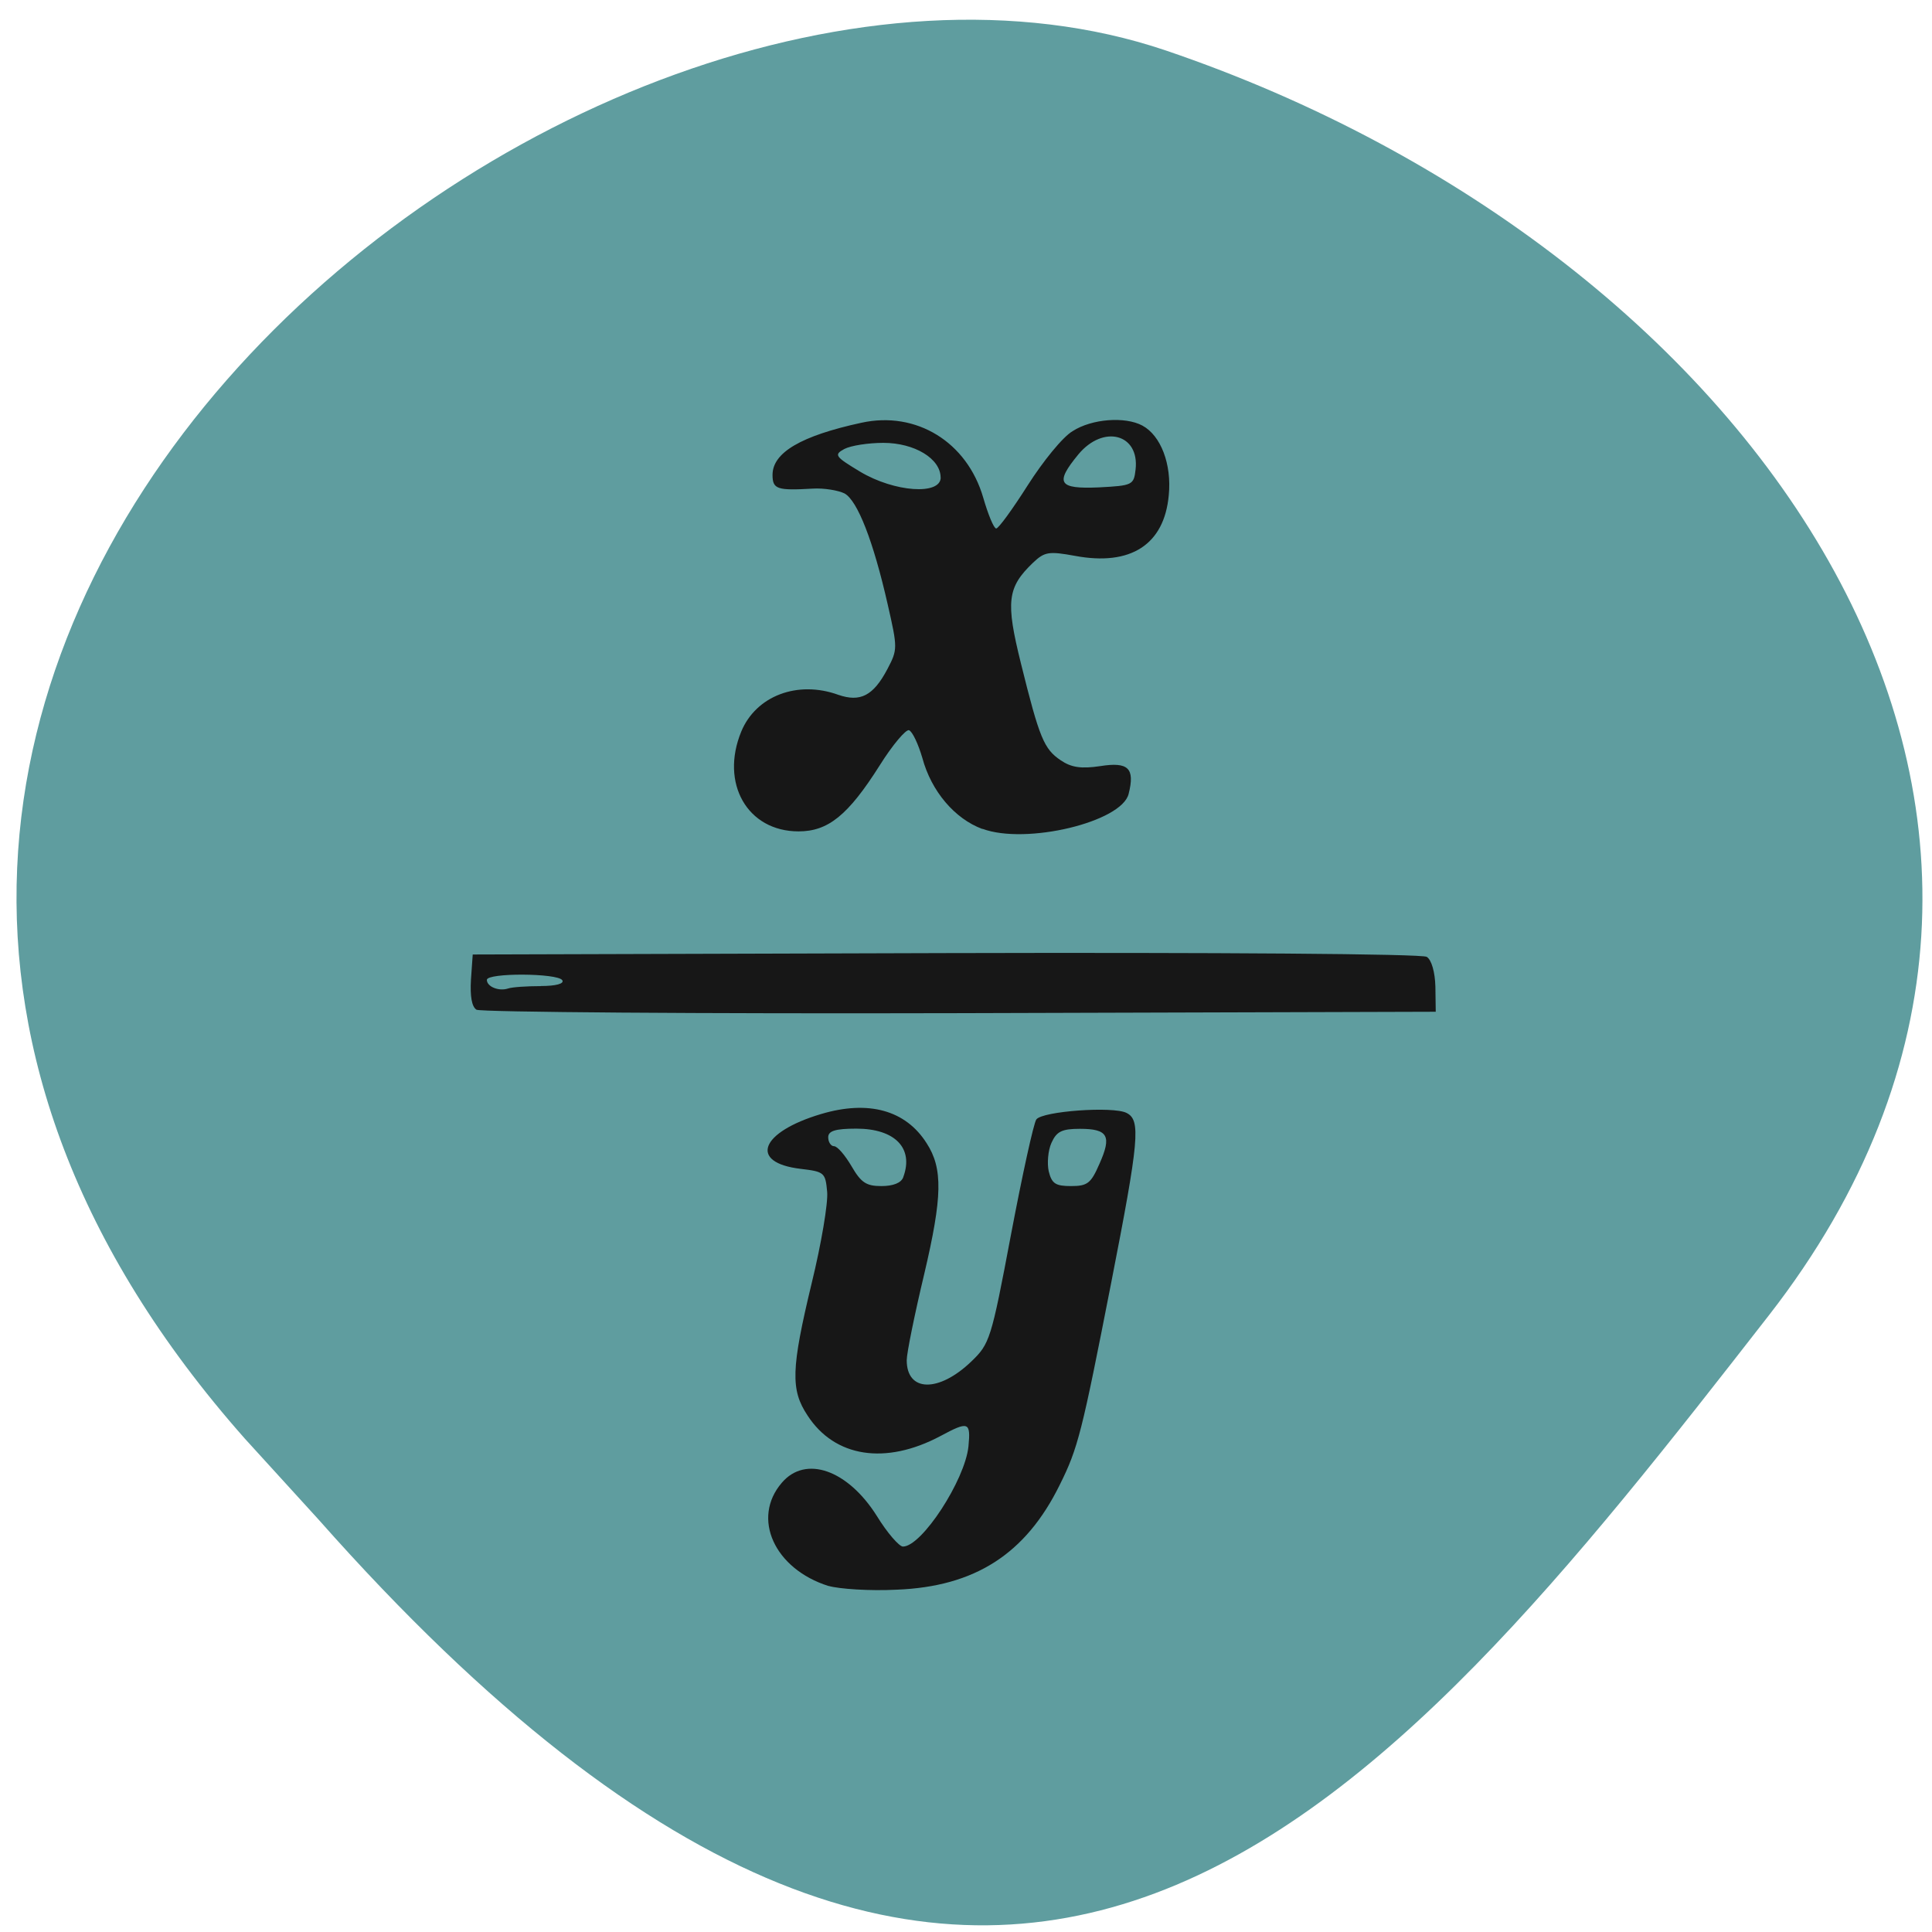 <svg xmlns="http://www.w3.org/2000/svg" viewBox="0 0 22 22"><path d="m 2.789 16.383 c -7.781 -8.789 3.734 -18.09 10.484 -15.809 c 6.746 2.289 11.277 8.742 6.871 14.402 c -4.406 5.66 -8.734 11.12 -16.516 2.328" fill="#5f9d9f"/><path d="m 9.434 18.06 c -0.617 -0.195 -0.879 -0.773 -0.531 -1.176 c 0.27 -0.316 0.75 -0.148 1.082 0.379 c 0.117 0.191 0.254 0.348 0.297 0.348 c 0.215 0 0.707 -0.758 0.746 -1.141 c 0.027 -0.281 0 -0.289 -0.32 -0.117 c -0.625 0.332 -1.203 0.242 -1.512 -0.234 c -0.195 -0.293 -0.188 -0.531 0.047 -1.508 c 0.109 -0.445 0.188 -0.914 0.176 -1.039 c -0.02 -0.219 -0.031 -0.23 -0.301 -0.262 c -0.594 -0.07 -0.465 -0.418 0.234 -0.625 c 0.539 -0.16 0.961 -0.043 1.199 0.332 c 0.188 0.289 0.18 0.613 -0.027 1.492 c -0.109 0.457 -0.199 0.898 -0.199 0.98 c 0 0.363 0.363 0.371 0.734 0.016 c 0.211 -0.203 0.227 -0.246 0.453 -1.445 c 0.129 -0.68 0.258 -1.27 0.289 -1.313 c 0.07 -0.094 0.875 -0.152 1.027 -0.074 c 0.164 0.082 0.145 0.301 -0.176 1.941 c -0.332 1.695 -0.375 1.875 -0.586 2.297 c -0.387 0.785 -0.965 1.156 -1.855 1.191 c -0.305 0.016 -0.656 -0.008 -0.777 -0.043 m 0.852 -4.656 c 0.121 -0.328 -0.094 -0.551 -0.535 -0.551 c -0.242 0 -0.32 0.027 -0.32 0.098 c 0 0.055 0.031 0.102 0.066 0.102 c 0.039 0 0.125 0.102 0.199 0.227 c 0.109 0.188 0.168 0.227 0.34 0.227 c 0.133 0 0.227 -0.035 0.25 -0.102 m 2.234 -0.152 c 0.141 -0.316 0.098 -0.398 -0.223 -0.398 c -0.207 0 -0.266 0.031 -0.324 0.16 c -0.039 0.086 -0.051 0.234 -0.031 0.324 c 0.035 0.141 0.078 0.168 0.254 0.168 c 0.188 0 0.227 -0.031 0.324 -0.254 m -7.094 -1.754 c -0.055 -0.035 -0.074 -0.156 -0.063 -0.344 l 0.02 -0.285 l 5.387 -0.016 c 3.086 -0.008 5.426 0.008 5.477 0.043 c 0.055 0.035 0.094 0.176 0.098 0.34 l 0.004 0.285 l -5.418 0.016 c -2.98 0.008 -5.457 -0.012 -5.504 -0.039 m 0.73 -0.27 c 0.176 0 0.27 -0.027 0.246 -0.066 c -0.051 -0.082 -0.859 -0.086 -0.859 -0.004 c 0 0.078 0.137 0.133 0.242 0.098 c 0.047 -0.016 0.215 -0.027 0.371 -0.027 m 5.03 -1.789 c -0.316 -0.117 -0.582 -0.43 -0.684 -0.809 c -0.047 -0.16 -0.113 -0.301 -0.152 -0.316 c -0.035 -0.012 -0.188 0.168 -0.332 0.398 c -0.363 0.574 -0.59 0.754 -0.926 0.754 c -0.582 0 -0.895 -0.547 -0.652 -1.137 c 0.168 -0.406 0.641 -0.586 1.105 -0.418 c 0.25 0.086 0.398 0.012 0.559 -0.293 c 0.117 -0.223 0.117 -0.238 0.004 -0.734 c -0.164 -0.723 -0.344 -1.184 -0.492 -1.266 c -0.07 -0.035 -0.234 -0.063 -0.363 -0.055 c -0.402 0.023 -0.457 0.008 -0.457 -0.156 c 0 -0.254 0.324 -0.445 1.012 -0.594 c 0.625 -0.137 1.203 0.219 1.387 0.852 c 0.055 0.191 0.121 0.352 0.148 0.352 c 0.027 0 0.188 -0.223 0.359 -0.492 c 0.172 -0.27 0.398 -0.551 0.512 -0.617 c 0.219 -0.141 0.598 -0.168 0.793 -0.063 c 0.211 0.113 0.336 0.441 0.301 0.793 c -0.051 0.563 -0.434 0.809 -1.066 0.691 c -0.301 -0.055 -0.348 -0.047 -0.48 0.078 c -0.293 0.281 -0.313 0.441 -0.137 1.148 c 0.211 0.852 0.262 0.973 0.453 1.102 c 0.121 0.082 0.234 0.098 0.449 0.066 c 0.32 -0.051 0.398 0.023 0.324 0.316 c -0.078 0.32 -1.168 0.582 -1.664 0.398 m -0.477 -4 c 0 -0.215 -0.297 -0.395 -0.652 -0.395 c -0.172 0 -0.371 0.031 -0.445 0.07 c -0.121 0.066 -0.105 0.086 0.18 0.258 c 0.391 0.234 0.918 0.27 0.918 0.066 m 2.219 -0.09 c 0.047 -0.406 -0.367 -0.516 -0.652 -0.172 c -0.27 0.328 -0.227 0.395 0.234 0.375 c 0.383 -0.02 0.398 -0.027 0.418 -0.203" fill="#171717"/></svg>